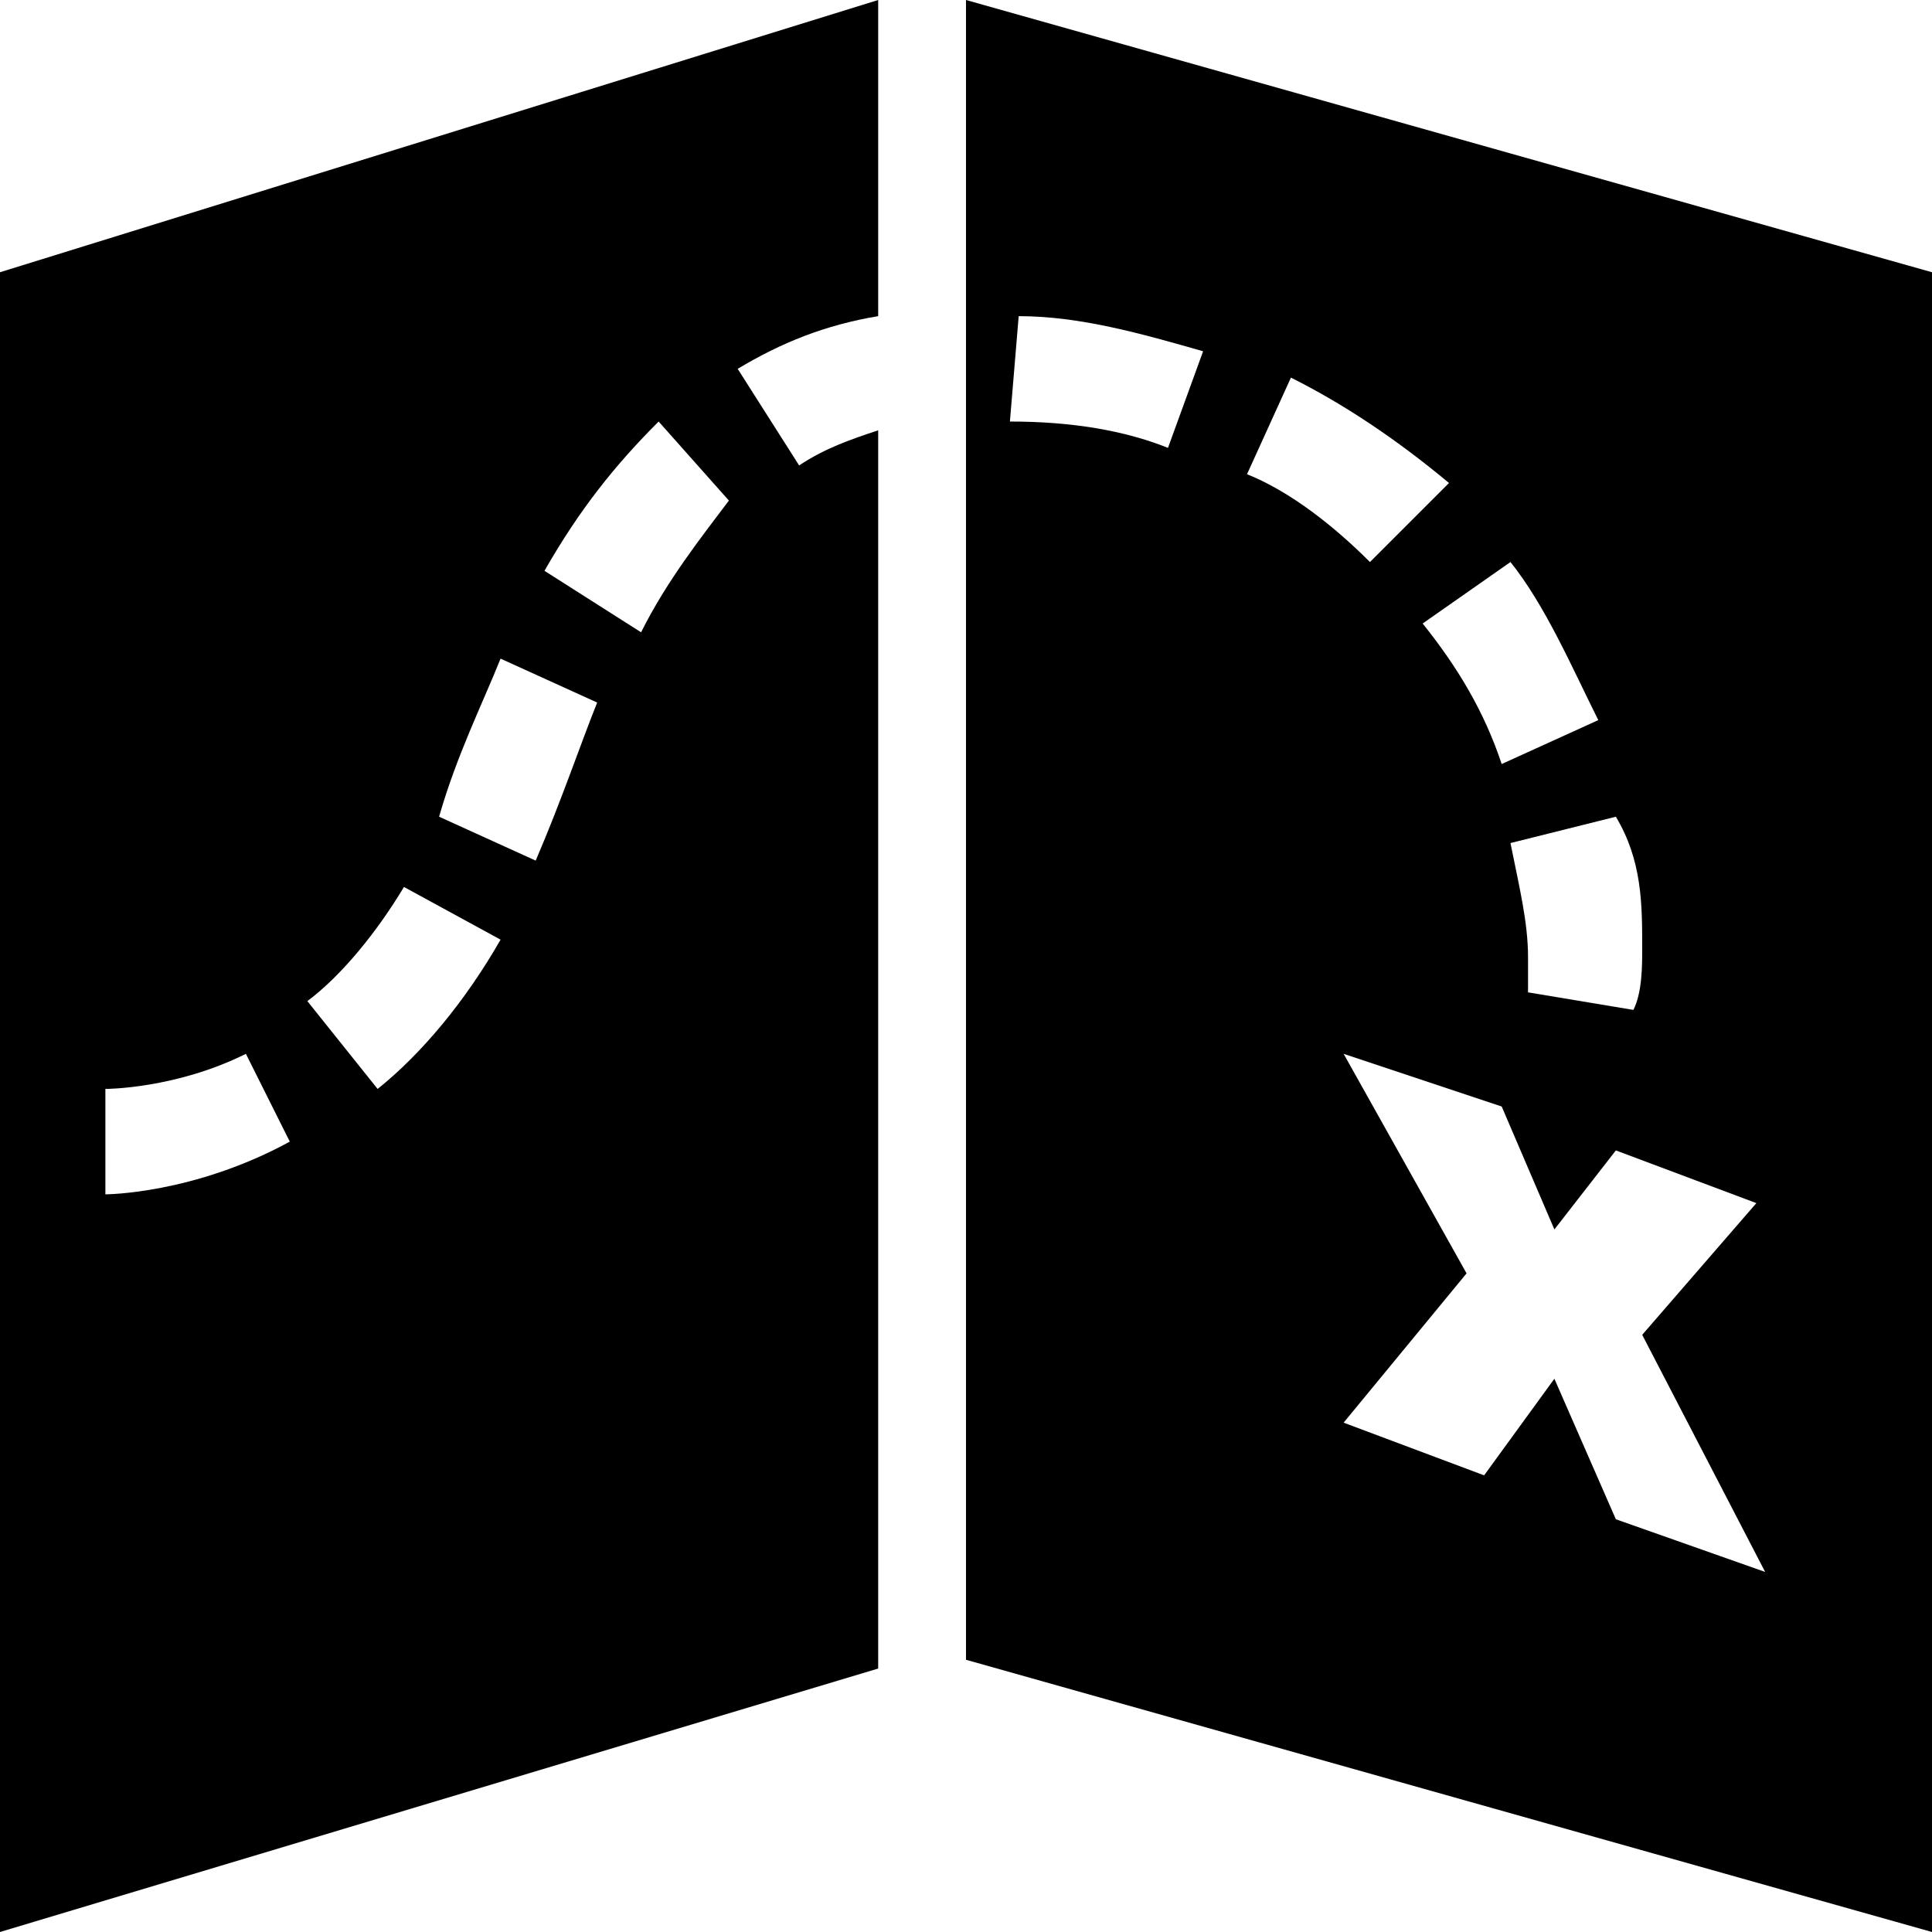 <?xml version="1.0" encoding="utf-8"?>
<!-- Generator: Adobe Illustrator 22.0.1, SVG Export Plug-In . SVG Version: 6.00 Build 0)  -->
<svg version="1.1" id="Layer_1" xmlns="http://www.w3.org/2000/svg" xmlns:xlink="http://www.w3.org/1999/xlink" x="0px" y="0px"
	 width="22px" height="22px" viewBox="0 0 22 22" enable-background="new 0 0 22 22" xml:space="preserve">
<path d="M8.4,4.2c0.5-0.3,1-0.5,1.6-0.6V0L0,3.1V22l10-3V4.9C9.7,5,9.4,5.1,9.1,5.3L8.4,4.2z M1.2,13.6l0-1.2c0,0,0.8,0,1.6-0.4
	L3.3,13C2.2,13.6,1.2,13.6,1.2,13.6z M4.3,12.4l-0.8-1c0.4-0.3,0.8-0.8,1.1-1.3l1.1,0.6C5.3,11.4,4.8,12,4.3,12.4z M6.1,9.8L5,9.3
	C5.2,8.6,5.5,8,5.7,7.5L6.8,8C6.6,8.5,6.4,9.1,6.1,9.8z M7.3,7.2L6.2,6.5c0.4-0.7,0.8-1.2,1.3-1.7l0.8,0.9C8,6.1,7.6,6.6,7.3,7.2z"
	/>
<path d="M11,0v18.9L22,22V3.1L11,0z M18.7,10.8c0,0.2,0,0.5-0.1,0.7l-1.2-0.2c0-0.1,0-0.3,0-0.4c0-0.4-0.1-0.8-0.2-1.3l1.2-0.3
	C18.7,9.8,18.7,10.3,18.7,10.8z M18.2,8.2l-1.1,0.5c-0.2-0.6-0.5-1.1-0.9-1.6l1-0.7C17.6,6.9,17.9,7.6,18.2,8.2z M13.3,5.1
	c-0.5-0.2-1.1-0.3-1.8-0.3l0.1-1.2c0.7,0,1.4,0.2,2.1,0.4L13.3,5.1z M14.7,4.3c0.6,0.3,1.2,0.7,1.8,1.2l-0.9,0.9
	c-0.4-0.4-0.9-0.8-1.4-1L14.7,4.3z M18.4,17.3l-0.7-1.6l-0.8,1.1l-1.6-0.6l1.4-1.7L15.3,12l1.8,0.6l0.6,1.4l0.7-0.9l1.6,0.6
	l-1.3,1.5l1.4,2.7L18.4,17.3z"/>
</svg>
